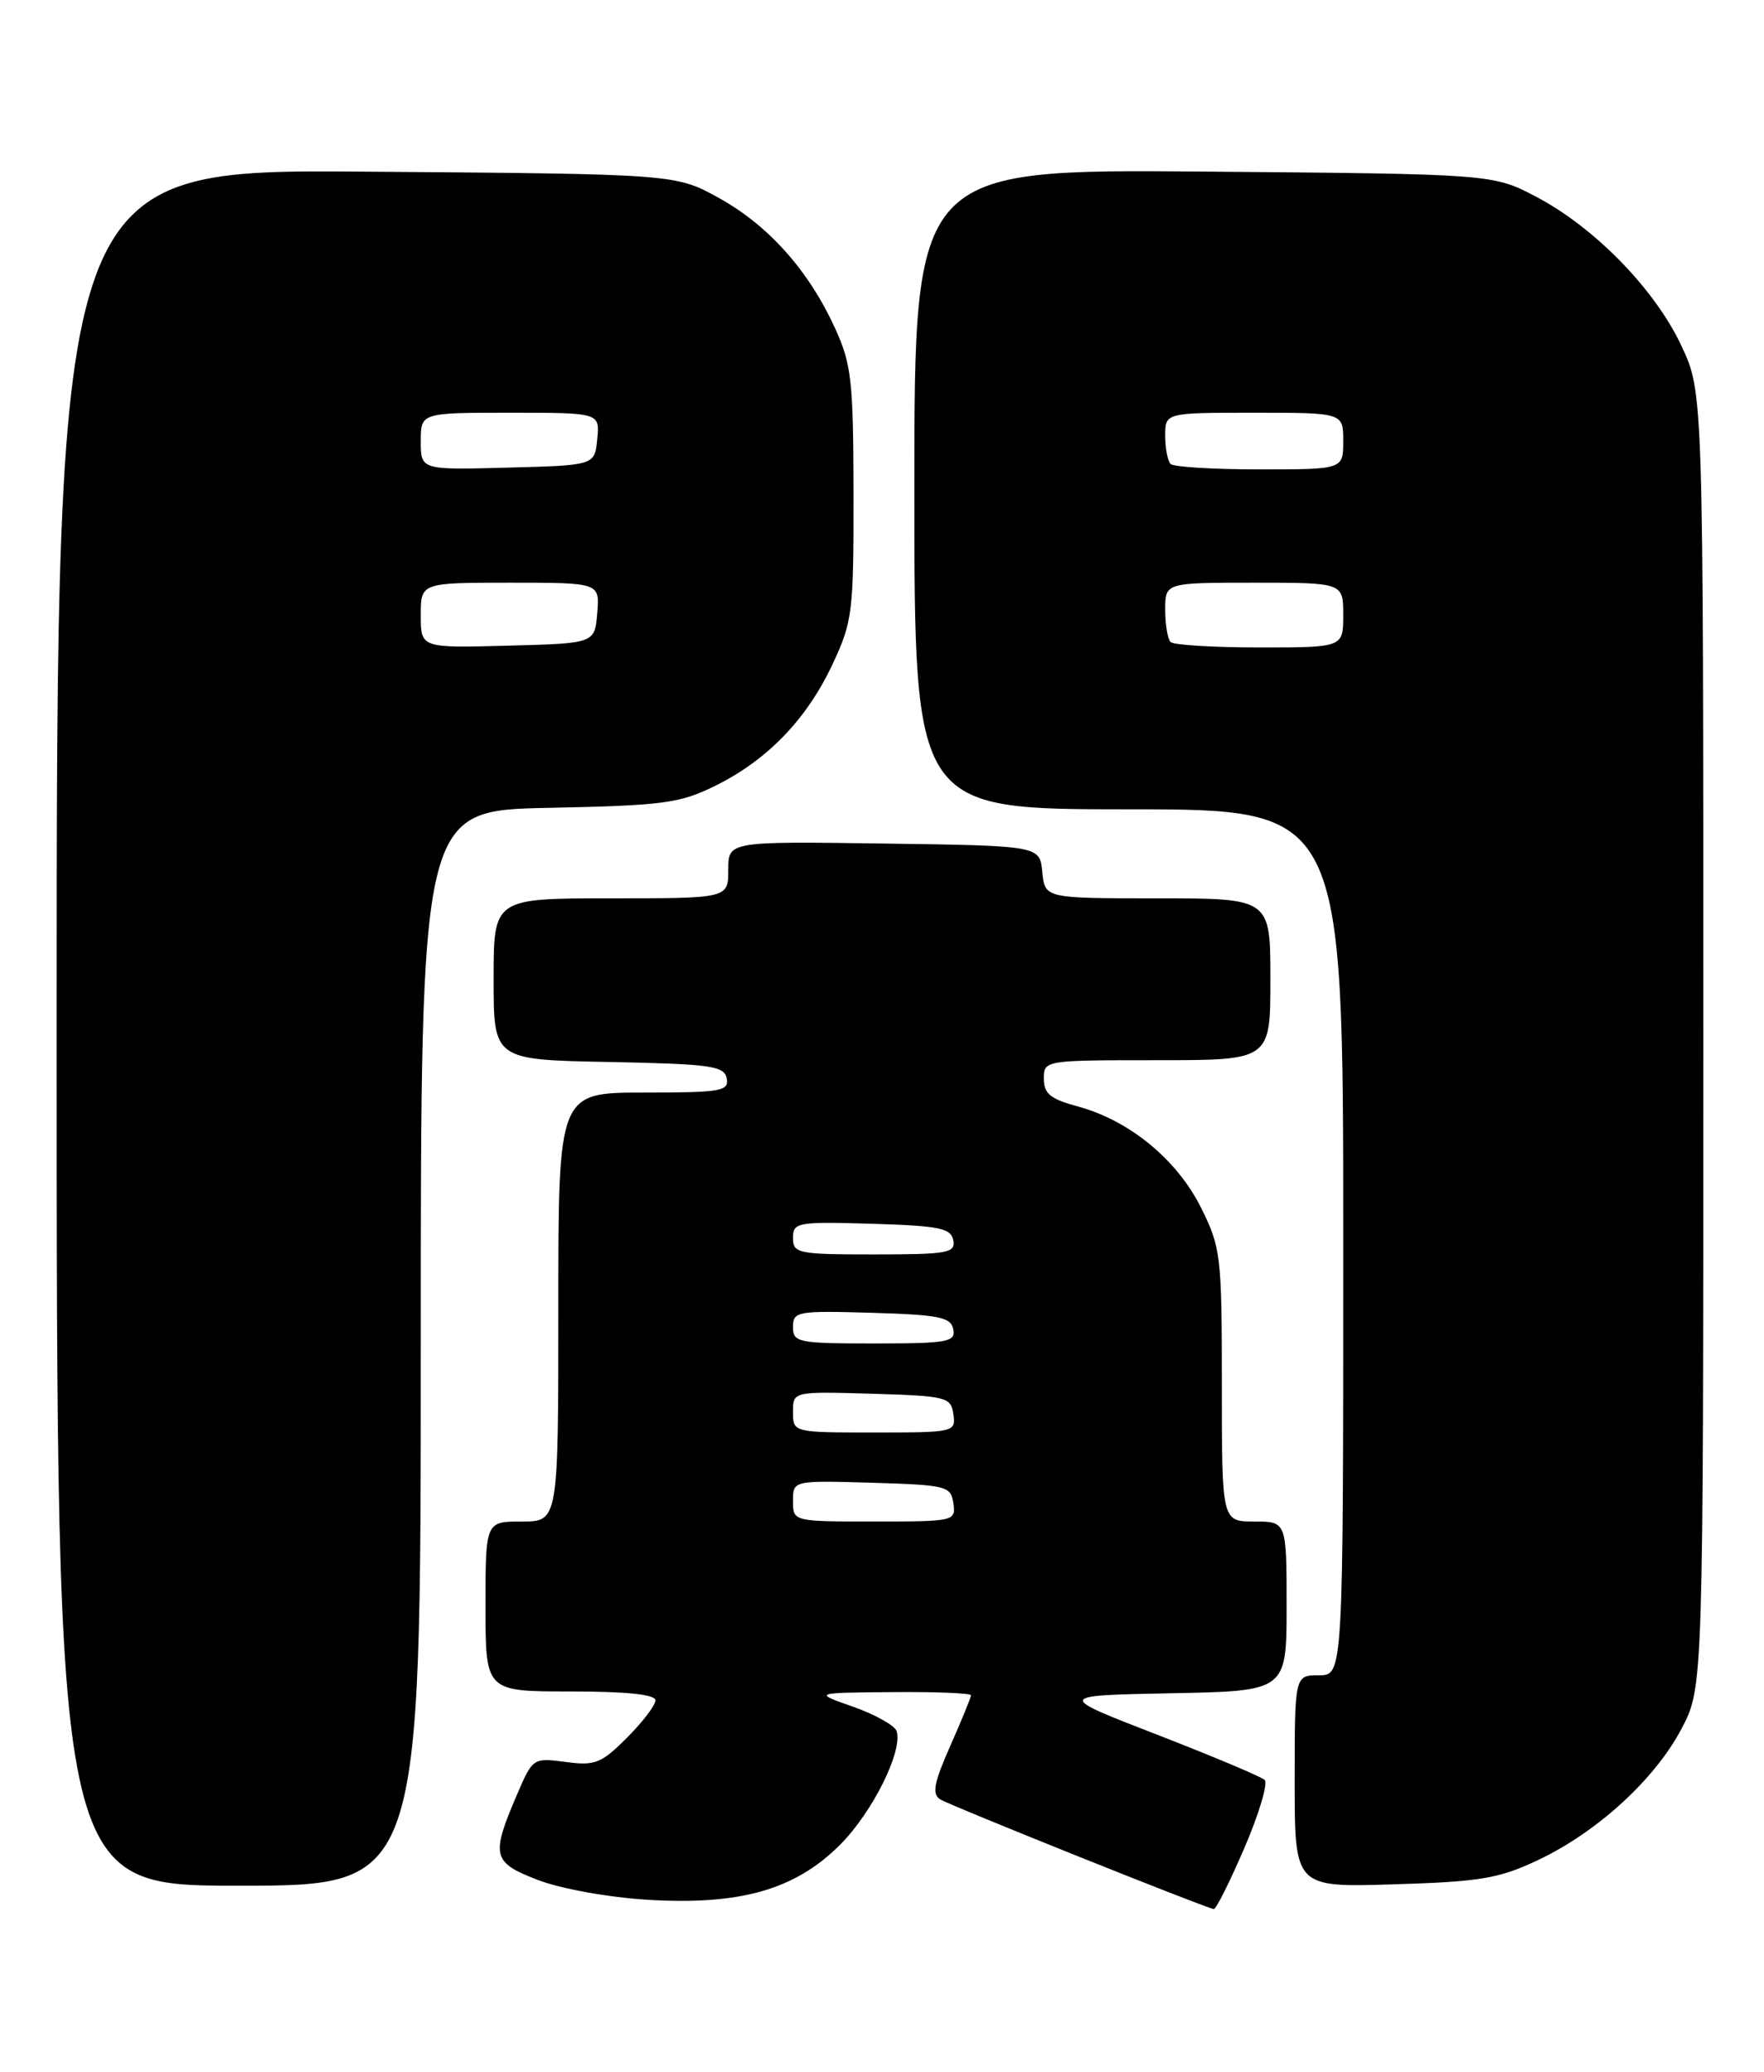 <?xml version="1.0" encoding="UTF-8" standalone="no"?>
<!DOCTYPE svg PUBLIC "-//W3C//DTD SVG 1.1//EN" "http://www.w3.org/Graphics/SVG/1.1/DTD/svg11.dtd" >
<svg xmlns="http://www.w3.org/2000/svg" xmlns:xlink="http://www.w3.org/1999/xlink" version="1.1" viewBox="0 0 218 256">
 <g >
 <path fill="currentColor"
d=" M 153.79 228.32 C 155.60 224.12 156.72 220.34 156.29 219.93 C 155.85 219.52 149.88 217.01 143.00 214.34 C 130.50 209.50 130.50 209.50 144.75 209.22 C 159.00 208.95 159.00 208.95 159.00 198.47 C 159.00 188.00 159.00 188.00 155.00 188.00 C 151.00 188.00 151.00 188.00 151.00 171.20 C 151.00 155.15 150.88 154.16 148.43 149.23 C 145.47 143.29 139.58 138.45 133.25 136.73 C 129.82 135.81 129.00 135.14 129.00 133.29 C 129.00 131.01 129.07 131.00 143.00 131.00 C 157.00 131.00 157.00 131.00 157.00 121.00 C 157.00 111.00 157.00 111.00 143.06 111.00 C 129.13 111.00 129.13 111.00 128.81 107.75 C 128.50 104.50 128.50 104.50 109.25 104.23 C 90.00 103.96 90.00 103.96 90.00 107.48 C 90.00 111.00 90.00 111.00 75.50 111.00 C 61.00 111.00 61.00 111.00 61.00 120.97 C 61.00 130.95 61.00 130.95 75.24 131.22 C 87.87 131.47 89.51 131.70 89.81 133.25 C 90.11 134.83 89.10 135.00 79.57 135.00 C 69.00 135.00 69.00 135.00 69.00 161.50 C 69.00 188.00 69.00 188.00 64.50 188.00 C 60.00 188.00 60.00 188.00 60.00 198.50 C 60.00 209.00 60.00 209.00 70.50 209.00 C 77.47 209.00 81.00 209.37 81.00 210.10 C 81.00 210.71 79.41 212.79 77.47 214.73 C 74.30 217.90 73.53 218.20 69.90 217.71 C 65.89 217.18 65.84 217.21 63.88 221.77 C 60.64 229.33 60.84 230.13 66.50 232.30 C 69.31 233.38 75.24 234.45 80.06 234.74 C 91.49 235.43 98.27 233.49 103.81 227.95 C 107.83 223.93 111.61 216.33 110.80 213.89 C 110.57 213.20 108.15 211.85 105.44 210.89 C 100.50 209.16 100.50 209.16 110.25 209.08 C 115.61 209.03 120.00 209.21 120.00 209.47 C 120.00 209.73 118.85 212.54 117.44 215.72 C 115.41 220.31 115.15 221.67 116.19 222.33 C 117.37 223.08 148.80 235.68 150.00 235.89 C 150.28 235.93 151.98 232.53 153.79 228.32 Z  M 52.00 166.57 C 52.00 100.14 52.00 100.14 67.75 99.82 C 81.97 99.53 83.97 99.27 88.36 97.11 C 94.82 93.93 99.69 88.89 102.88 82.09 C 105.36 76.80 105.50 75.66 105.48 61.00 C 105.46 47.08 105.23 45.00 103.21 40.58 C 99.95 33.43 94.98 27.86 88.86 24.47 C 83.50 21.50 83.50 21.50 45.25 21.21 C 7.00 20.91 7.00 20.91 7.00 126.96 C 7.00 233.00 7.00 233.00 29.50 233.00 C 52.00 233.00 52.00 233.00 52.00 166.57 Z  M 190.00 229.87 C 197.35 226.41 204.49 219.89 207.80 213.62 C 210.50 208.50 210.50 208.50 210.50 128.50 C 210.50 48.50 210.50 48.50 207.81 42.76 C 204.54 35.77 197.11 28.14 189.88 24.33 C 184.50 21.50 184.50 21.50 148.75 21.20 C 113.00 20.91 113.00 20.91 113.00 60.45 C 113.00 100.00 113.00 100.00 139.50 100.00 C 166.00 100.00 166.00 100.00 166.00 153.50 C 166.00 207.00 166.00 207.00 163.00 207.00 C 160.00 207.00 160.00 207.00 160.00 220.10 C 160.00 233.21 160.00 233.21 172.25 232.83 C 182.88 232.51 185.23 232.12 190.00 229.87 Z  M 98.00 185.46 C 98.00 182.93 98.00 182.93 107.75 183.21 C 117.00 183.49 117.52 183.62 117.82 185.75 C 118.13 187.96 117.94 188.00 108.07 188.00 C 98.00 188.00 98.00 188.00 98.00 185.46 Z  M 98.00 174.46 C 98.00 171.93 98.00 171.93 107.75 172.21 C 117.00 172.49 117.52 172.62 117.82 174.75 C 118.13 176.96 117.94 177.00 108.07 177.00 C 98.00 177.00 98.00 177.00 98.00 174.46 Z  M 98.00 163.96 C 98.00 162.04 98.52 161.94 107.74 162.21 C 116.08 162.46 117.52 162.75 117.81 164.25 C 118.11 165.82 117.13 166.00 108.07 166.00 C 98.61 166.00 98.00 165.88 98.00 163.96 Z  M 98.00 152.96 C 98.00 151.04 98.52 150.94 107.74 151.21 C 116.08 151.46 117.52 151.75 117.81 153.25 C 118.11 154.82 117.13 155.00 108.07 155.00 C 98.61 155.00 98.00 154.88 98.00 152.96 Z  M 52.00 76.03 C 52.00 72.00 52.00 72.00 63.06 72.00 C 74.12 72.00 74.12 72.00 73.81 75.75 C 73.50 79.50 73.50 79.50 62.75 79.78 C 52.00 80.07 52.00 80.07 52.00 76.03 Z  M 52.00 54.53 C 52.00 51.00 52.00 51.00 63.06 51.00 C 74.13 51.00 74.13 51.00 73.81 54.25 C 73.50 57.50 73.50 57.50 62.75 57.78 C 52.00 58.07 52.00 58.07 52.00 54.53 Z  M 144.67 79.33 C 144.30 78.97 144.00 77.17 144.00 75.33 C 144.00 72.00 144.00 72.00 155.00 72.00 C 166.00 72.00 166.00 72.00 166.00 76.00 C 166.00 80.00 166.00 80.00 155.67 80.00 C 149.98 80.00 145.03 79.70 144.67 79.33 Z  M 144.67 57.33 C 144.30 56.97 144.00 55.39 144.00 53.83 C 144.00 51.00 144.00 51.00 155.00 51.00 C 166.00 51.00 166.00 51.00 166.00 54.50 C 166.00 58.00 166.00 58.00 155.67 58.00 C 149.98 58.00 145.03 57.70 144.67 57.33 Z "/>
</g>
</svg>